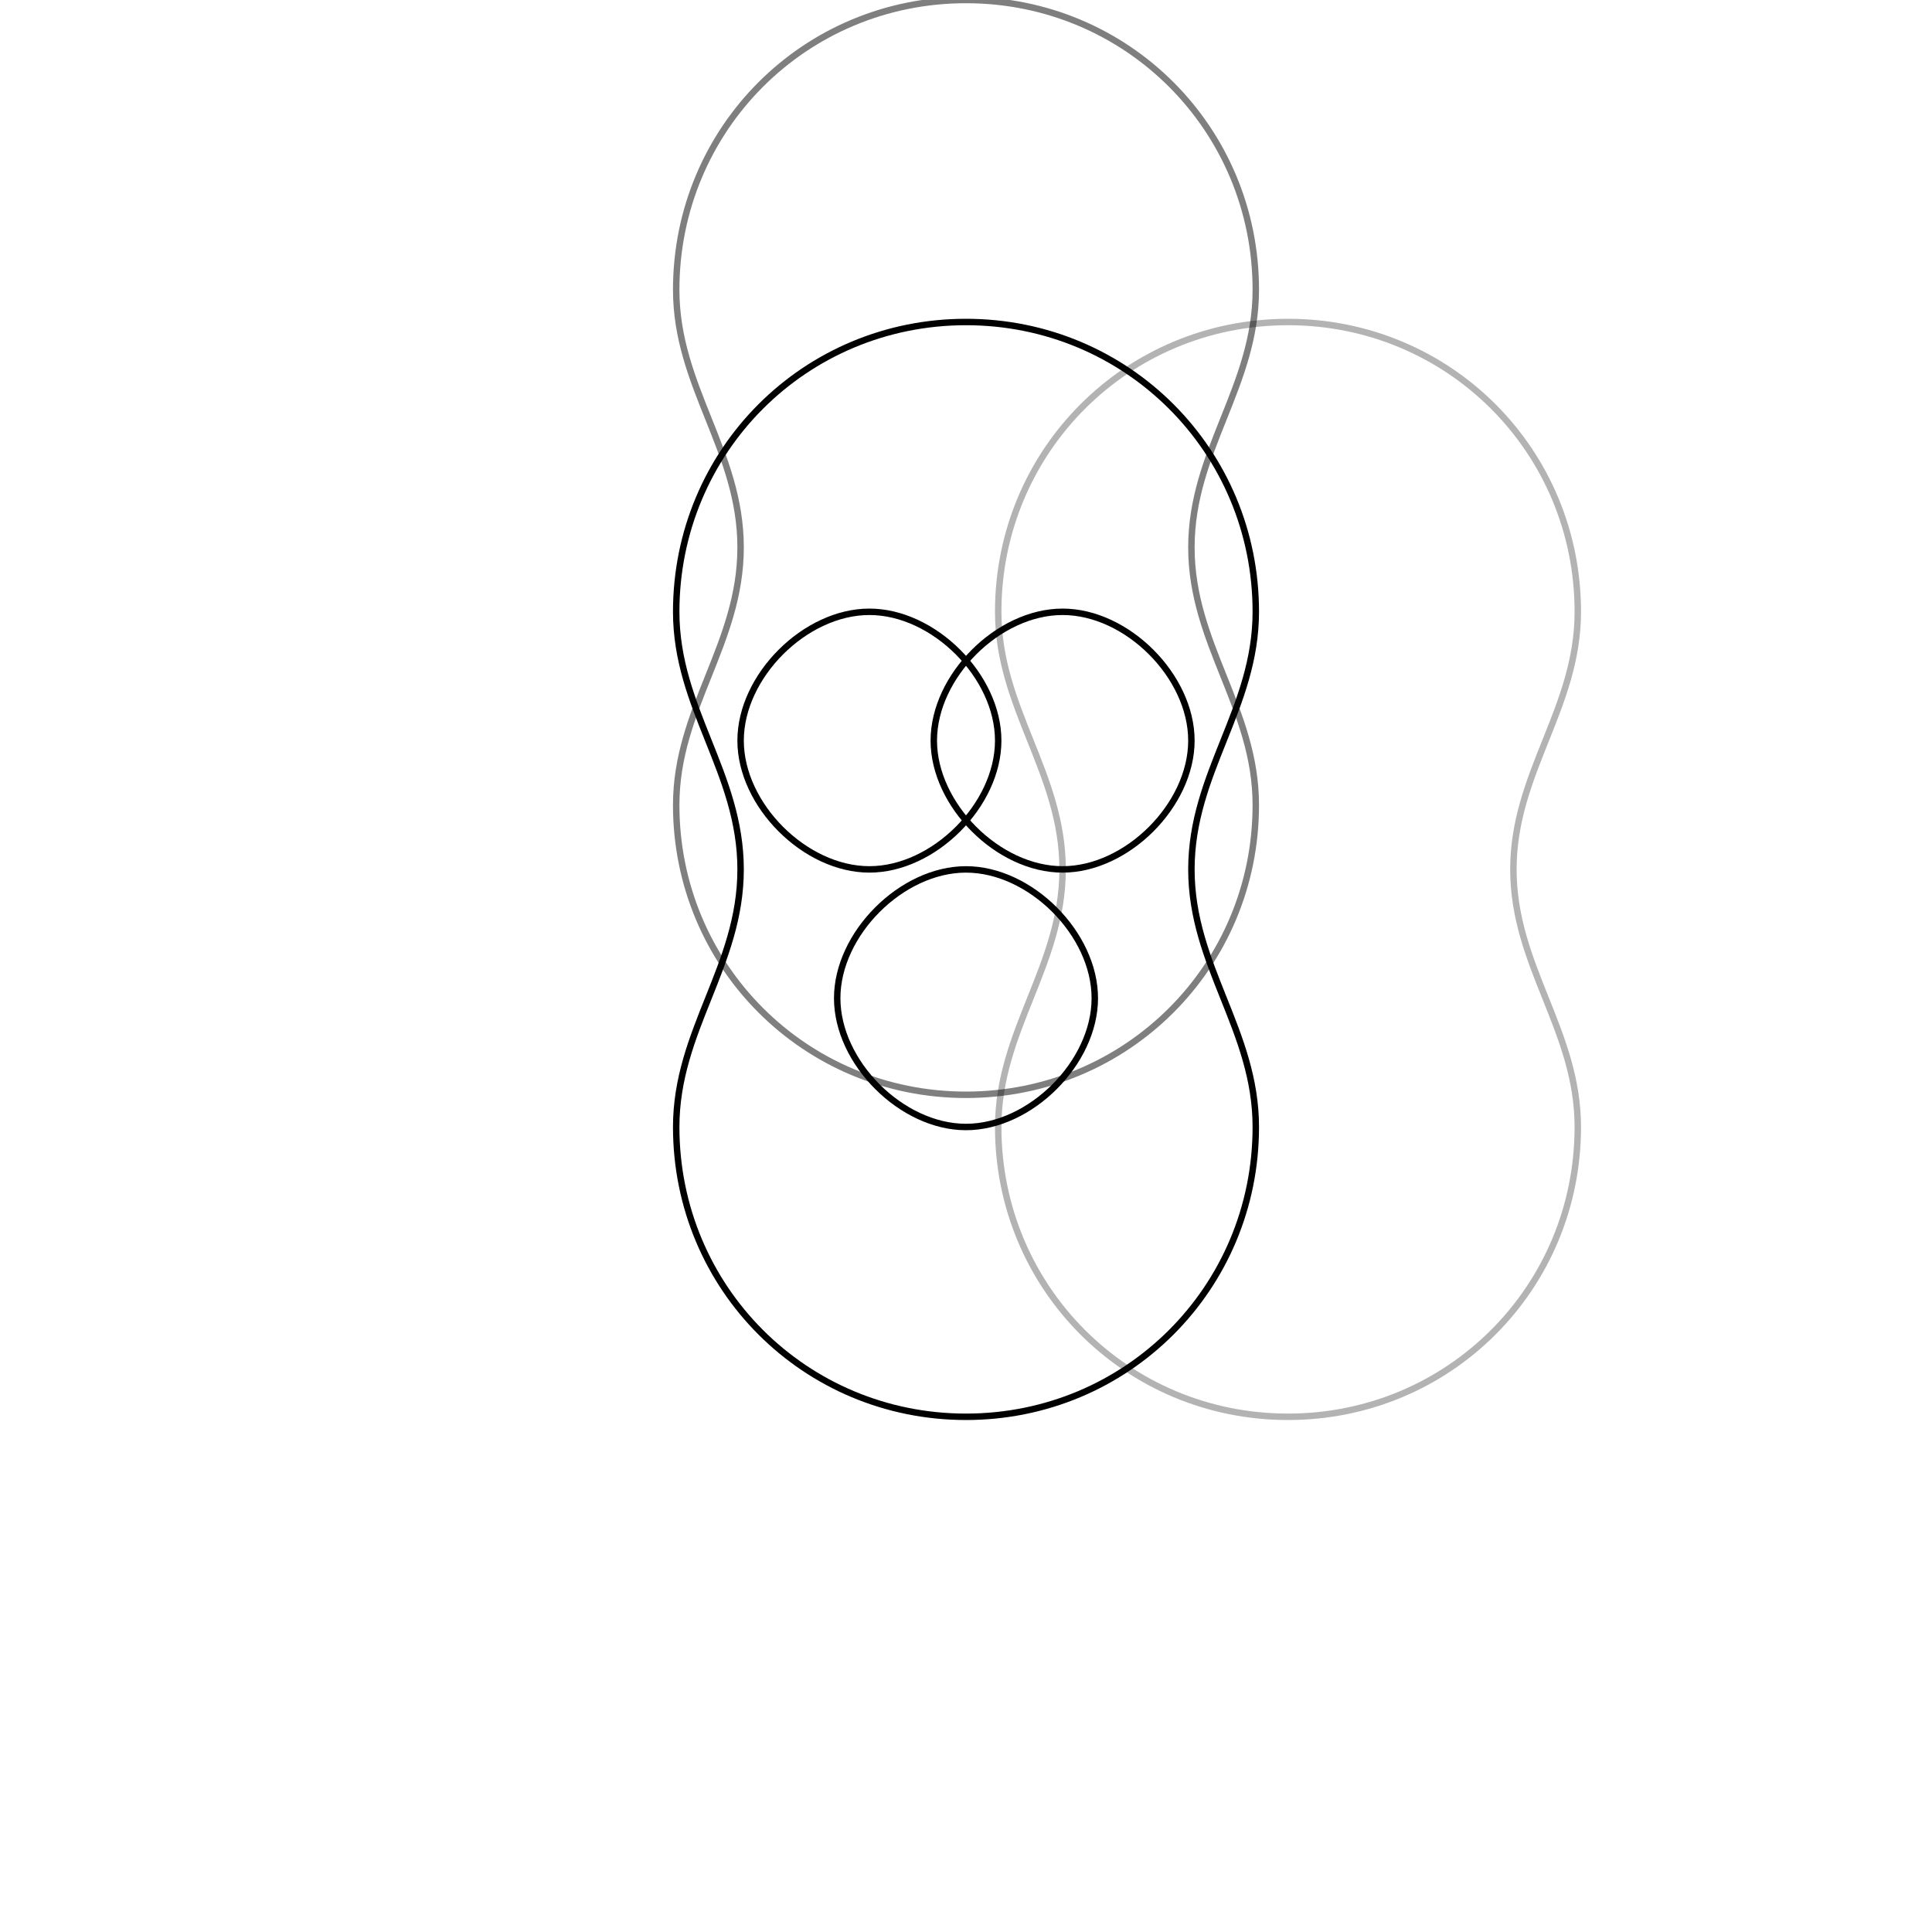 <?xml version="1.0" encoding="UTF-8"?>
<svg width="600" height="600" viewBox="0 0 600 600" fill="none" xmlns="http://www.w3.org/2000/svg">
  <path d="M300 100C350 100 390 140 390 190C390 220 370 240 370 270C370 300 390 320 390 350C390 400 350 440 300 440C250 440 210 400 210 350C210 320 230 300 230 270C230 240 210 220 210 190C210 140 250 100 300 100Z" stroke="currentColor" stroke-width="2" fill="none"/>
  <path d="M270 190C290 190 310 210 310 230C310 250 290 270 270 270C250 270 230 250 230 230C230 210 250 190 270 190Z" stroke="currentColor" stroke-width="2" fill="none"/>
  <path d="M330 190C350 190 370 210 370 230C370 250 350 270 330 270C310 270 290 250 290 230C290 210 310 190 330 190Z" stroke="currentColor" stroke-width="2" fill="none"/>
  <path d="M300 270C320 270 340 290 340 310C340 330 320 350 300 350C280 350 260 330 260 310C260 290 280 270 300 270Z" stroke="currentColor" stroke-width="2" fill="none"/>
  <g transform="translate(0, -100)">
    <path d="M300 100C350 100 390 140 390 190C390 220 370 240 370 270C370 300 390 320 390 350C390 400 350 440 300 440C250 440 210 400 210 350C210 320 230 300 230 270C230 240 210 220 210 190C210 140 250 100 300 100Z" stroke="currentColor" stroke-width="2" fill="none" opacity="0.5"/>
  </g>
  <g transform="translate(100, 0)">
    <path d="M300 100C350 100 390 140 390 190C390 220 370 240 370 270C370 300 390 320 390 350C390 400 350 440 300 440C250 440 210 400 210 350C210 320 230 300 230 270C230 240 210 220 210 190C210 140 250 100 300 100Z" stroke="currentColor" stroke-width="2" fill="none" opacity="0.3"/>
  </g>
</svg> 
